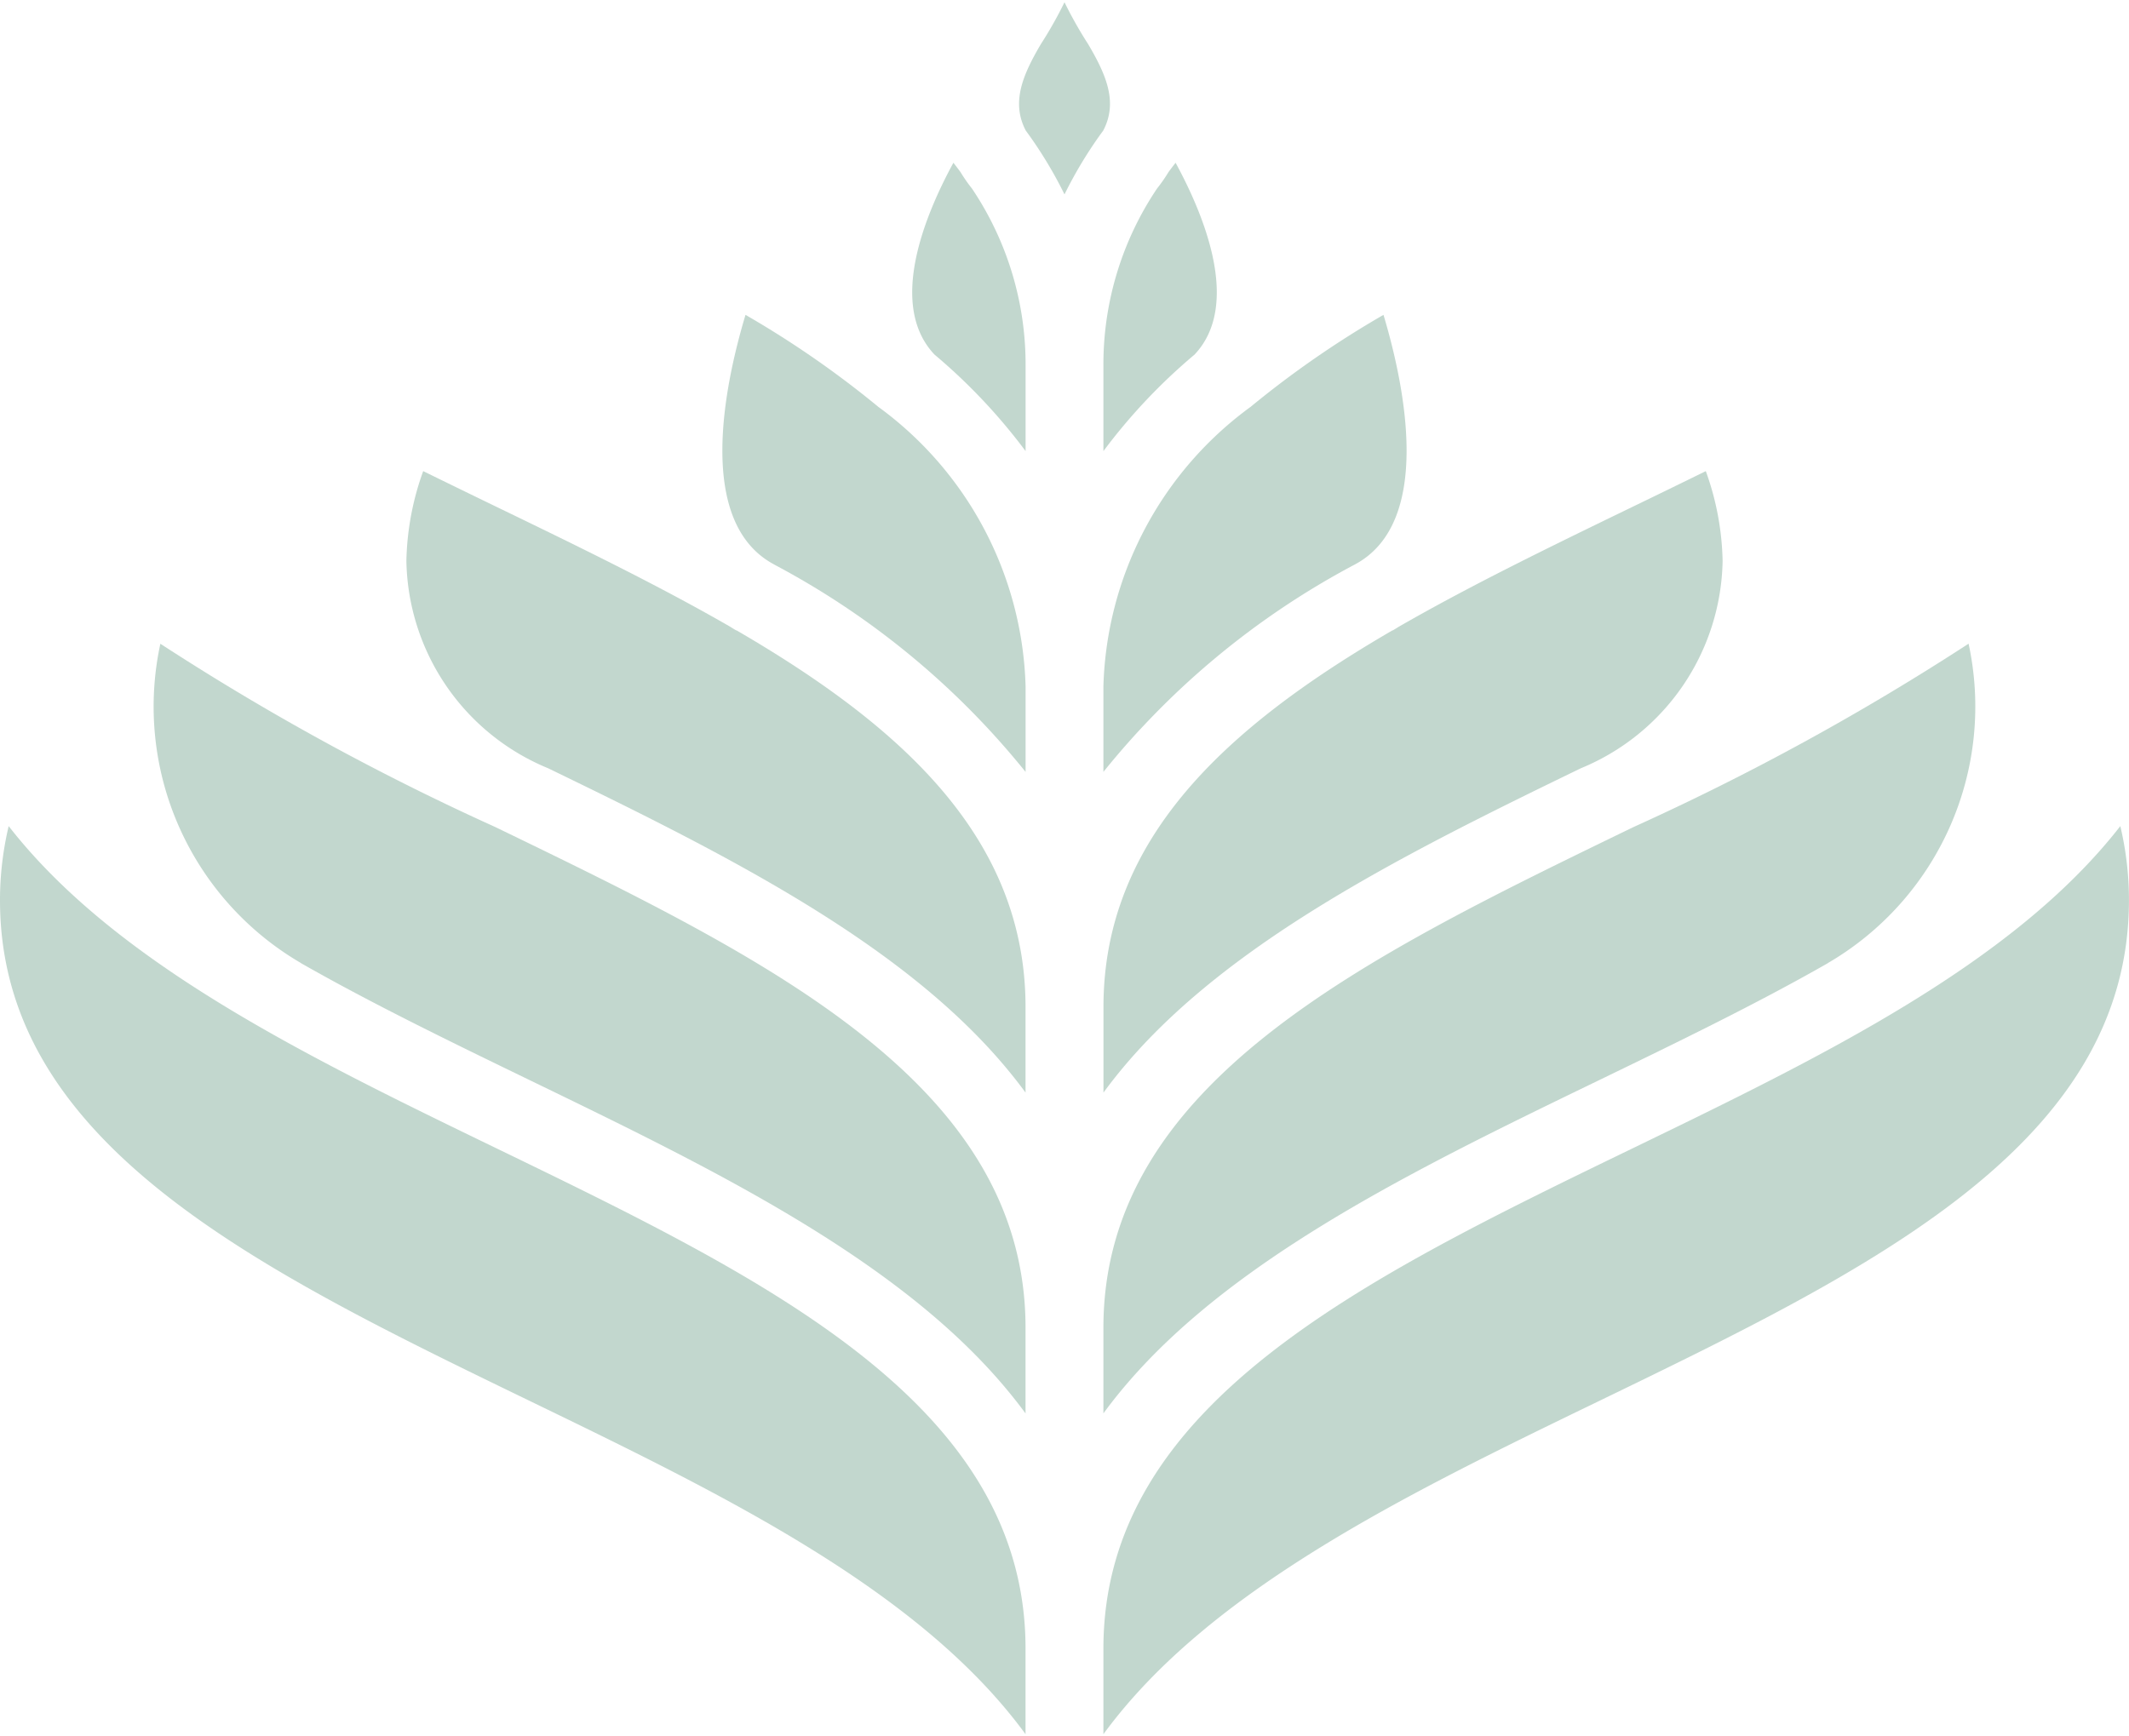 <svg xmlns="http://www.w3.org/2000/svg" viewBox="0 0 37.756 30.721" width="38px" height="31px"><title>Asset 4</title><path d="M8.785,14.631a44.572,44.572,0,0,1-5.941-3.252,5.266,5.266,0,0,0,2.495,5.665l-.001.001c1.261.719,2.65,1.393,4.064,2.079,3.419,1.657,6.916,3.352,8.785,5.908V23.515C18.188,19.187,13.62,16.974,8.785,14.631Z" style="fill:#c2d7ce"/><path d="M9.719,13.587c3.316,1.608,6.657,3.278,8.468,5.754V17.825c0-2.991-2.182-4.972-5.126-6.684l-.001.003c-.043-.023-.081-.049-.121-.073C11.655,10.332,10.233,9.642,8.785,8.941q-.64-.31-1.28-.624a4.951,4.951,0,0,0-.298,1.594A4.053,4.053,0,0,0,9.719,13.587Z" style="fill:#c2d7ce"/><path d="M13.727,9.972l-0.0.001a14.332,14.332,0,0,1,4.461,3.68v-1.516a6.357,6.357,0,0,0-2.613-4.961l-.001.001-.006-.007A17.359,17.359,0,0,0,13.221,5.545C12.847,6.791,12.332,9.227,13.727,9.972Z" style="fill:#c2d7ce"/><path d="M18.188,7.962V6.446a5.588,5.588,0,0,0-.95-3.14,2.839,2.839,0,0,1-.204-.293c-.041-.056-.083-.111-.126-.166-.512.941-1.164,2.527-.335,3.403A10.195,10.195,0,0,1,18.188,7.962Z" style="fill:#c2d7ce"/><path d="M8.785,20.32C5.458,18.708,2.057,17.057.154,14.614A5.67,5.67,0,0,0,0,15.929c0,4.328,4.567,6.541,9.402,8.885,3.419,1.657,6.916,3.352,8.785,5.908V29.205C18.188,24.877,13.62,22.664,8.785,20.32Z" style="fill:#c2d7ce"/><path d="M19.298.744A7.298,7.298,0,0,1,18.878,0a7.233,7.233,0,0,1-.42.744c-.323.55-.528,1.032-.267,1.532a7.488,7.488,0,0,1,.687,1.132,7.484,7.484,0,0,1,.687-1.132C19.827,1.776,19.622,1.294,19.298.744Z" style="fill:#c2d7ce"/><path d="M19.568,7.962a10.194,10.194,0,0,1,1.615-1.711c.829-.876.177-2.463-.335-3.404-.043.055-.085.11-.126.166a2.856,2.856,0,0,1-.204.293,5.588,5.588,0,0,0-.95,3.14Z" style="fill:#c2d7ce"/><path d="M19.568,23.515v1.516c1.869-2.556,5.366-4.252,8.785-5.908,1.414-.685,2.804-1.359,4.064-2.079l-.001-.001a5.267,5.267,0,0,0,2.495-5.665,44.579,44.579,0,0,1-5.941,3.252C24.136,16.974,19.568,19.187,19.568,23.515Z" style="fill:#c2d7ce"/><path d="M19.568,13.652a14.333,14.333,0,0,1,4.461-3.68V9.972c1.394-.745.879-3.181.506-4.427a17.385,17.385,0,0,0-2.347,1.624l-.006.007-.001-.001a6.357,6.357,0,0,0-2.613,4.961Z" style="fill:#c2d7ce"/><path d="M24.696,11.144l-.001-.003c-2.944,1.712-5.126,3.693-5.126,6.684v1.516c1.812-2.477,5.152-4.146,8.468-5.754A4.053,4.053,0,0,0,30.549,9.911a4.952,4.952,0,0,0-.298-1.594q-.639.314-1.28.624c-1.448.702-2.87,1.392-4.154,2.13C24.776,11.095,24.738,11.121,24.696,11.144Z" style="fill:#c2d7ce"/><path d="M37.602,14.614c-1.903,2.444-5.304,4.094-8.631,5.707-4.835,2.343-9.403,4.556-9.403,8.885v1.516c1.869-2.556,5.366-4.252,8.785-5.908,4.835-2.343,9.402-4.557,9.402-8.885A5.678,5.678,0,0,0,37.602,14.614Z" style="fill:#c2d7ce"/></svg>
